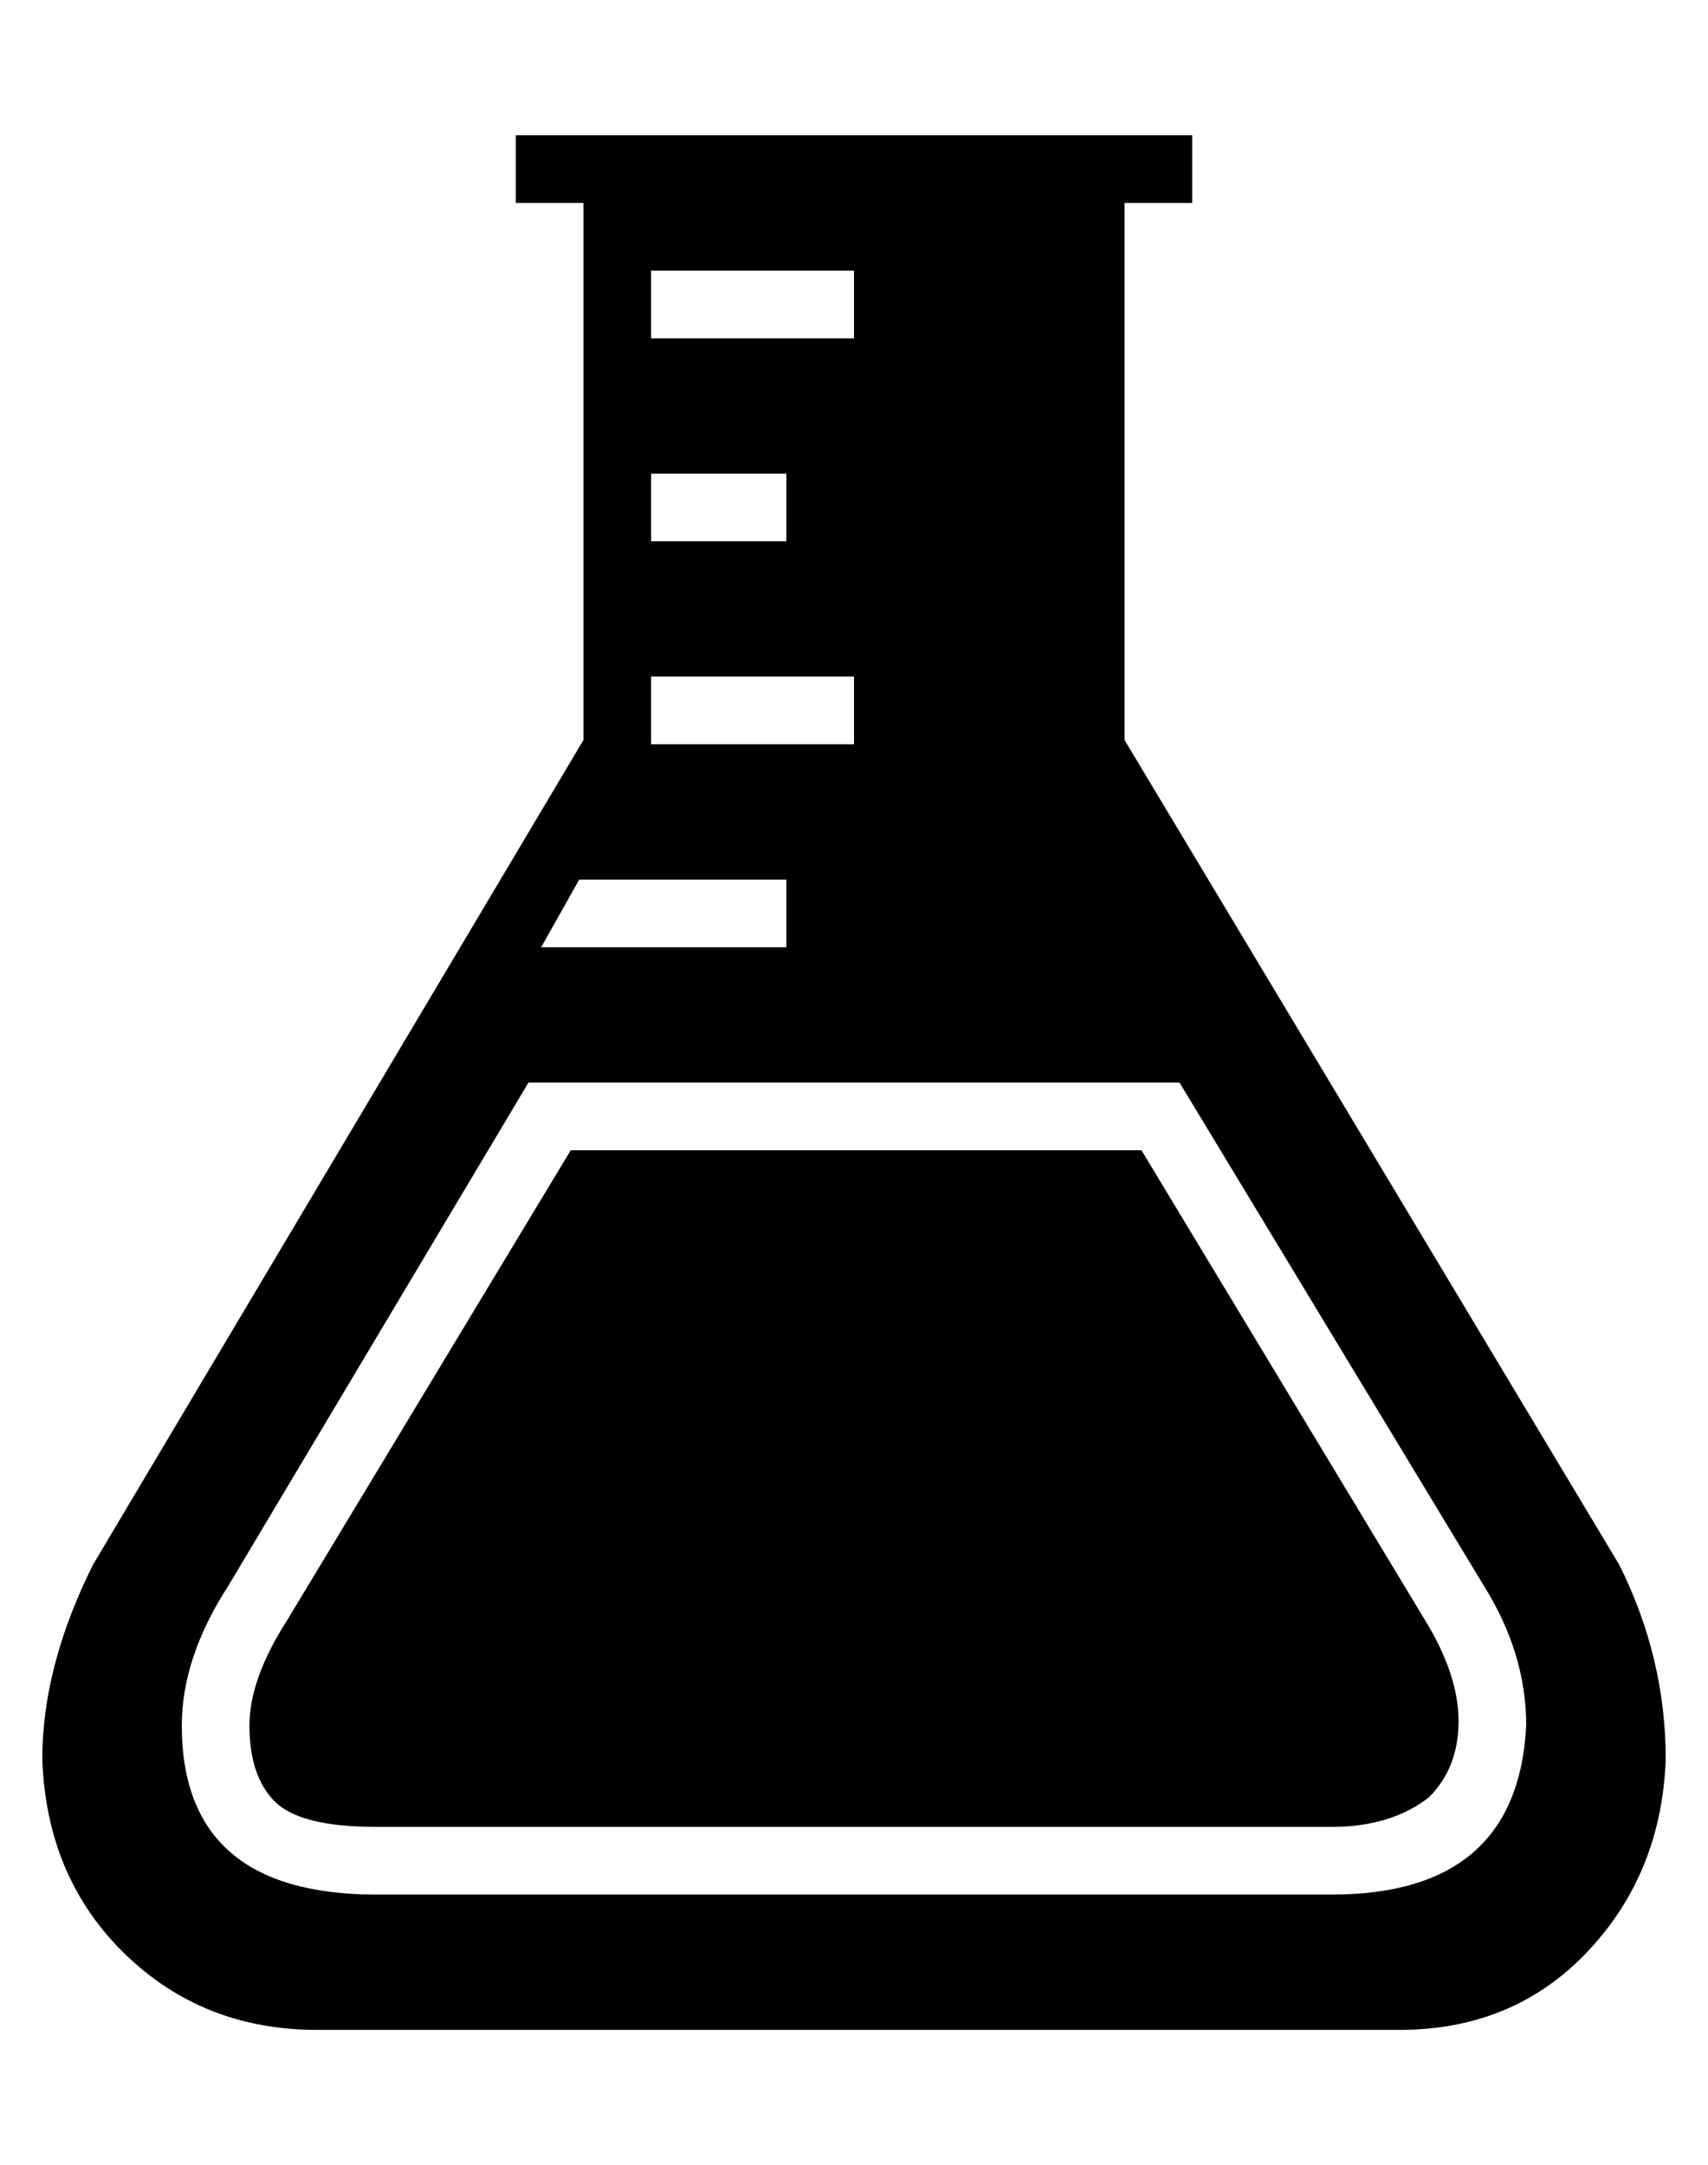 <?xml version="1.0" standalone="no"?>
<!DOCTYPE svg PUBLIC "-//W3C//DTD SVG 1.1//EN" "http://www.w3.org/Graphics/SVG/1.1/DTD/svg11.dtd" >
<svg xmlns="http://www.w3.org/2000/svg" xmlns:xlink="http://www.w3.org/1999/xlink" version="1.1" viewBox="-10 0 404 512">
   <path fill="currentColor"
d="M327 383q8 13 8 24t-7 18q-9 7 -23 7h-226q-18 0 -24 -6t-6 -18q0 -11 9 -25v0l67 -111h135zM373 370q11 22 11 46q-1 27 -18.5 45.5t-44.5 18.5h-256q-27 0 -45.5 -18t-19.5 -46q0 -22 12 -46l116 -195v-127h-16v-16h160v16h-16v127zM144 64v16h48v-16h-48zM144 112v16
h32v-16h-32zM144 160v16h48v-16h-48zM127 208l-9 16h58v-16h-49zM351 408q0 -17 -10 -33l-72 -119h-154l-71 119q-11 17 -11 33q0 40 46 40h226q44 0 46 -40z" />
</svg>
